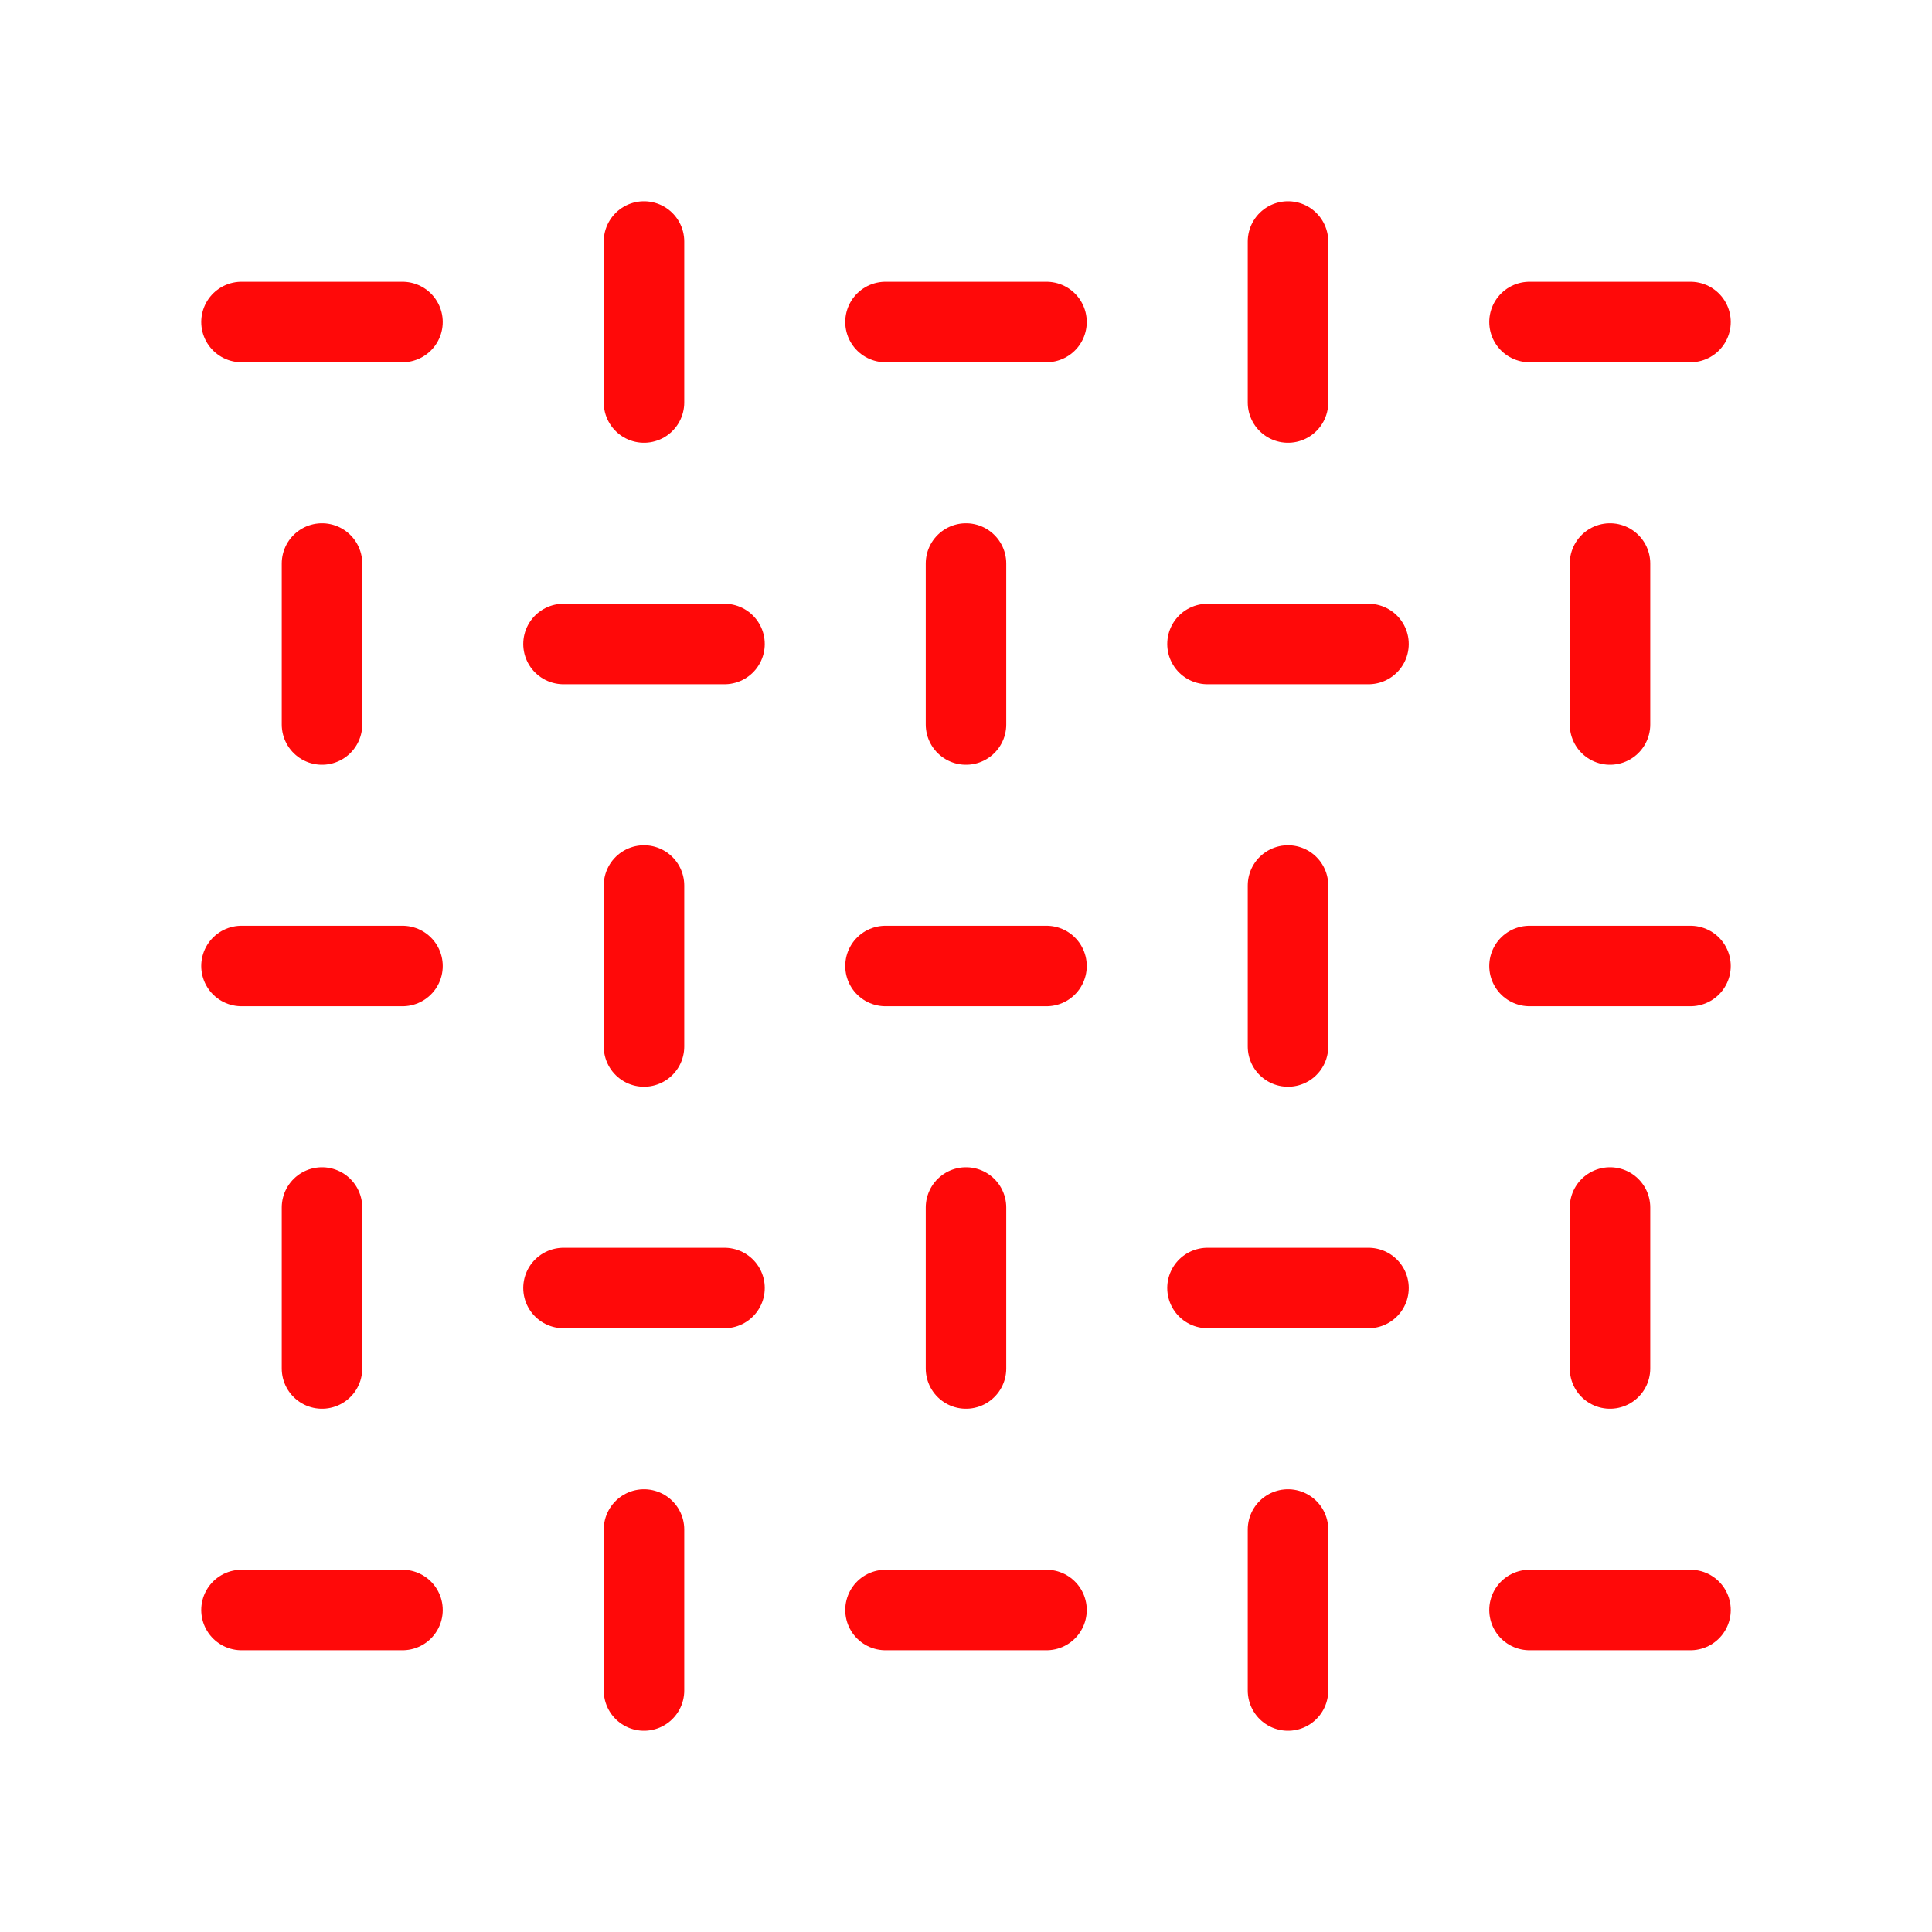 <?xml version="1.0" encoding="UTF-8"?><svg width="24" height="24" viewBox="0 0 48 48" fill="none" xmlns="http://www.w3.org/2000/svg"><path d="M6 8H10" stroke="#FF0909" stroke-width="2" stroke-linecap="round" stroke-linejoin="round"/><path d="M14 16H18" stroke="#FF0909" stroke-width="2" stroke-linecap="round" stroke-linejoin="round"/><path d="M16 6V10" stroke="#FF0909" stroke-width="2" stroke-linecap="round" stroke-linejoin="round"/><path d="M8 14V18" stroke="#FF0909" stroke-width="2" stroke-linecap="round" stroke-linejoin="round"/><path d="M22 8H26" stroke="#FF0909" stroke-width="2" stroke-linecap="round" stroke-linejoin="round"/><path d="M30 16H34" stroke="#FF0909" stroke-width="2" stroke-linecap="round" stroke-linejoin="round"/><path d="M32 6V10" stroke="#FF0909" stroke-width="2" stroke-linecap="round" stroke-linejoin="round"/><path d="M24 14V18" stroke="#FF0909" stroke-width="2" stroke-linecap="round" stroke-linejoin="round"/><path d="M38 8H42" stroke="#FF0909" stroke-width="2" stroke-linecap="round" stroke-linejoin="round"/><path d="M40 14V18" stroke="#FF0909" stroke-width="2" stroke-linecap="round" stroke-linejoin="round"/><path d="M6 24H10" stroke="#FF0909" stroke-width="2" stroke-linecap="round" stroke-linejoin="round"/><path d="M14 32H18" stroke="#FF0909" stroke-width="2" stroke-linecap="round" stroke-linejoin="round"/><path d="M16 22V26" stroke="#FF0909" stroke-width="2" stroke-linecap="round" stroke-linejoin="round"/><path d="M8 30V34" stroke="#FF0909" stroke-width="2" stroke-linecap="round" stroke-linejoin="round"/><path d="M22 24H26" stroke="#FF0909" stroke-width="2" stroke-linecap="round" stroke-linejoin="round"/><path d="M30 32H34" stroke="#FF0909" stroke-width="2" stroke-linecap="round" stroke-linejoin="round"/><path d="M32 22V26" stroke="#FF0909" stroke-width="2" stroke-linecap="round" stroke-linejoin="round"/><path d="M24 30V34" stroke="#FF0909" stroke-width="2" stroke-linecap="round" stroke-linejoin="round"/><path d="M38 24H42" stroke="#FF0909" stroke-width="2" stroke-linecap="round" stroke-linejoin="round"/><path d="M40 30V34" stroke="#FF0909" stroke-width="2" stroke-linecap="round" stroke-linejoin="round"/><path d="M6 40H10" stroke="#FF0909" stroke-width="2" stroke-linecap="round" stroke-linejoin="round"/><path d="M16 38V42" stroke="#FF0909" stroke-width="2" stroke-linecap="round" stroke-linejoin="round"/><path d="M22 40H26" stroke="#FF0909" stroke-width="2" stroke-linecap="round" stroke-linejoin="round"/><path d="M32 38V42" stroke="#FF0909" stroke-width="2" stroke-linecap="round" stroke-linejoin="round"/><path d="M38 40H42" stroke="#FF0909" stroke-width="2" stroke-linecap="round" stroke-linejoin="round"/></svg>